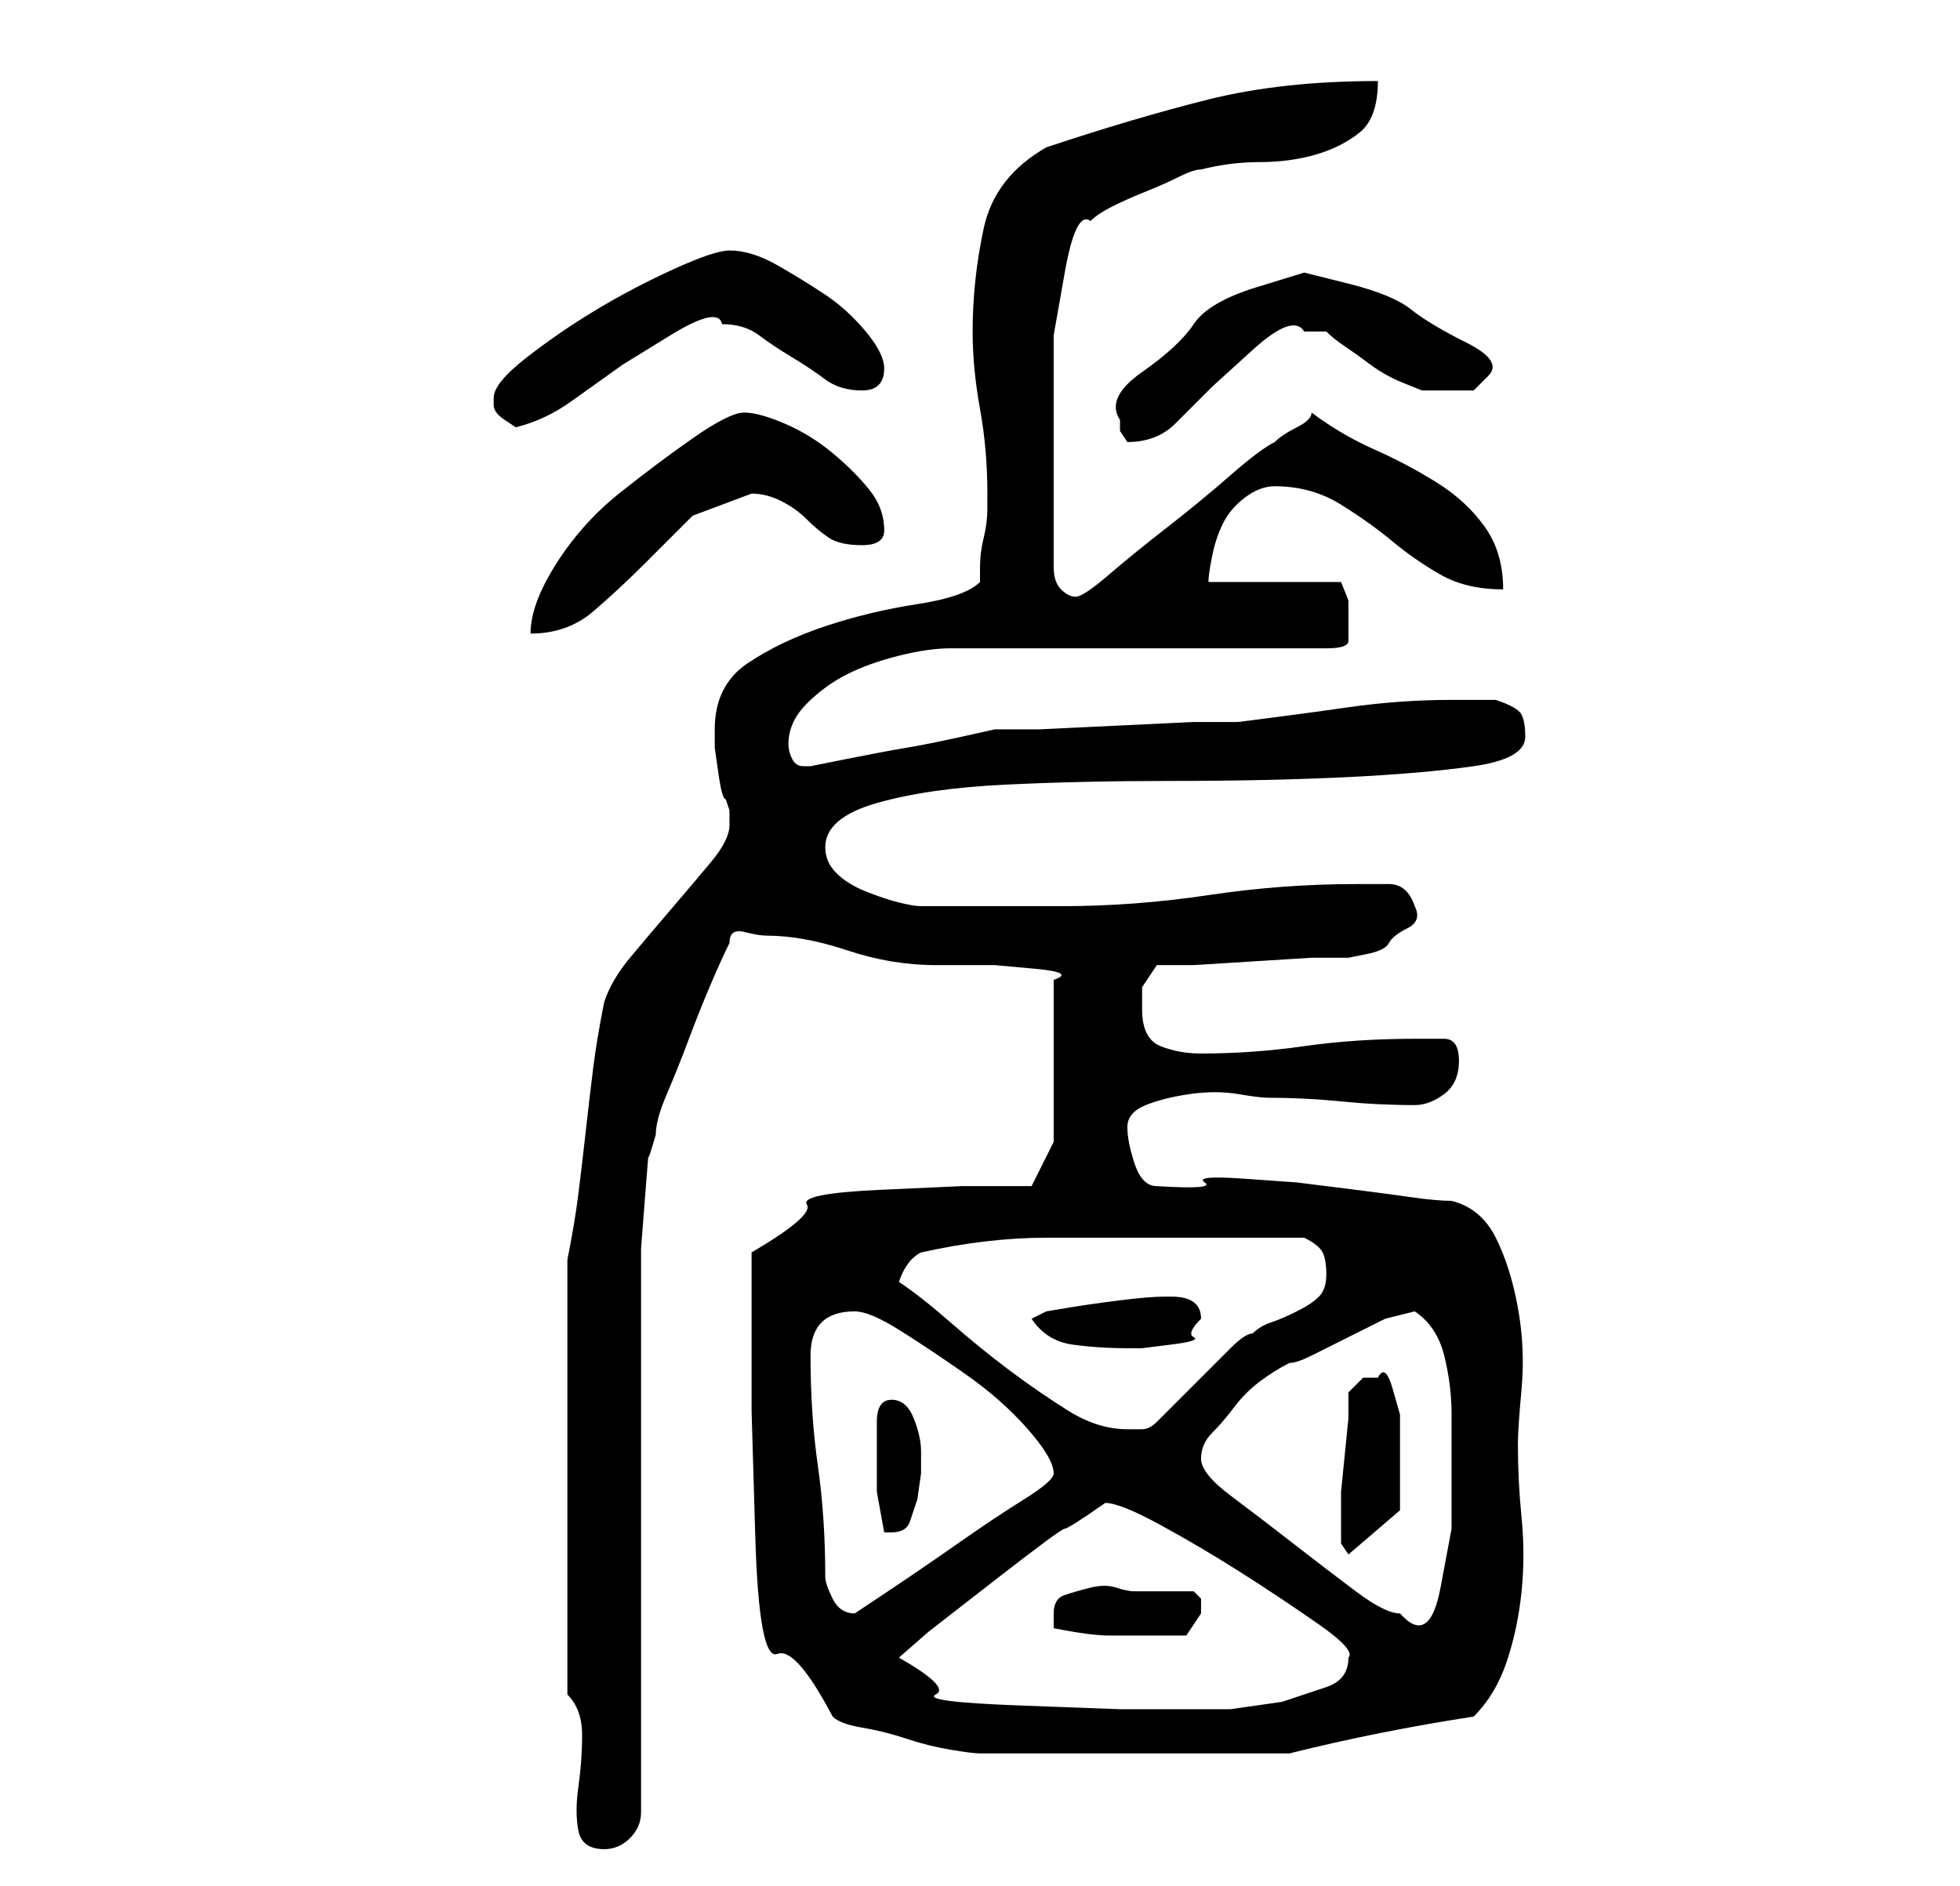 <?xml version="1.0" standalone="no"?>
<!DOCTYPE svg PUBLIC "-//W3C//DTD SVG 1.1//EN" "http://www.w3.org/Graphics/SVG/1.1/DTD/svg11.dtd" >
<svg xmlns="http://www.w3.org/2000/svg" xmlns:xlink="http://www.w3.org/1999/xlink" version="1.1" viewBox="-10 0 266 256">
   <path fill="currentColor"
d="M67 230q2 2 2 5.5t-0.5 7t0 6t3.5 2.5q2 0 3.5 -1.5t1.5 -3.5v-8.5v-12.5v-15v-15v-12.5v-8.5v-4.5t0.5 -6.5t0.5 -6t1 -3q0 -2 1.5 -5.5t3 -7.5t3 -7.5t2.5 -5.5q0 -2 2 -1.5t3 0.5q5 0 11 2t12 2h2.5h5.5t5.5 0.5t2.5 1.5v22l-3 6h-9.5t-11 0.5t-10 2t-7.5 6.5v8v13.5
t0.5 17t3 16t7.5 8.5q1 1 4 1.5t6 1.5t6 1.5t4 0.5h42q12 -3 25 -5q3 -3 4.5 -7.5t2 -9.5t0 -10t-0.5 -10q0 -2 0.5 -7.5t-0.5 -11t-3 -9.5t-6 -5q-2 0 -5.5 -0.5t-7.5 -1l-8 -1t-7 -0.5t-5.5 0.5t-6.5 0.5q-2 0 -3 -3t-1 -5t2.5 -3t6 -1.5t6.5 0t4 0.5q5 0 10 0.5t10 0.5
q2 0 4 -1.5t2 -4.5t-2 -3h-4q-8 0 -15 1t-14 1q-3 0 -5.5 -1t-2.5 -5v-3t2 -3h5t8 -0.5t8 -0.5h5t2.5 -0.5t3 -1.5t2.5 -2t1 -3q-1 -3 -3.5 -3h-4.5q-10 0 -20 1.5t-20 1.5h-19q-1 0 -3 -0.5t-4.5 -1.5t-4 -2.5t-1.5 -3.5q0 -4 7 -6t17.5 -2.5t22.5 -0.5q13 0 23.5 -0.5
t17.5 -1.5t7 -4q0 -2 -0.5 -3t-3.5 -2h-6q-7 0 -14 1t-15 2h-6t-10.5 0.5t-10.5 0.5h-6t-4.5 1t-7.5 1.5t-8 1.5t-5 1h-1q-1 0 -1.5 -1t-0.5 -2q0 -3 2.5 -5.5t5.5 -4t7 -2.5t7 -1h51q3 0 3 -1v-2v-3.5t-1 -2.5h-18q0 -1 0.5 -3.5t1.5 -4.5t3 -3.5t4 -1.5q5 0 9 2.5t7 5
t6.5 4.5t8.5 2q0 -5 -2.5 -8.5t-6.5 -6t-8.5 -4.5t-8.5 -5q0 1 -2 2t-3 2q-2 1 -6 4.5t-8.5 7t-8 6.5t-4.5 3t-2 -1t-1 -3v-3v-4v-4v-3v-8.5v-9t1.5 -8.5t3.5 -7q1 -1 3 -2t4.5 -2t4.5 -2t3 -1q4 -1 8 -1t7.5 -1t6 -3t2.5 -7q-13 0 -23 2.5t-22 6.5q-7 4 -8.5 11t-1.5 14
q0 5 1 10.5t1 11.5v2q0 2 -0.5 4t-0.5 4v2q-2 2 -8.5 3t-12.5 3t-10.5 5t-4.5 9v2.5t0.5 3.5t1 3.5l0.5 1.5v2q0 2 -2.5 5t-5.5 6.5t-5.5 6.5t-3.5 6q-1 5 -1.5 9t-1 8.5t-1 8.5t-1.5 9v59zM112 225l4 -3.5t9 -7t9.5 -7t5.5 -3.5q2 0 7.5 3t11 6.5t10.5 7t4 4.5q0 3 -3 4
l-6 2t-7 1h-5h-10t-13.5 -0.5t-11.5 -1.5t-5 -5zM133 221q5 1 7.5 1h6.5h4t2 -3v-2t-1 -1h-8q-1 0 -2.5 -0.5t-3.5 0t-3.5 1t-1.5 2.5v1v1zM102 214q0 -8 -1 -15t-1 -15q0 -6 6 -6q2 0 6 2.5t9 6t8.5 7.5t3.5 6q0 1 -4 3.5t-9 6t-9.5 6.5l-4.5 3q-2 0 -3 -2t-1 -3zM153 198
q0 -2 1.5 -3.5t3 -3.5t3.5 -3.5t4 -2.5q1 0 3 -1l5 -2.5l5 -2.5t4 -1q3 2 4 6t1 8v6.5v9t-1.5 8t-5.5 3.5q-2 0 -6 -3t-8.5 -6.5t-8.5 -6.5t-4 -5zM172 208v1.5t1 1.5l7 -6v-3v-3v-3v-4t-1 -3.5t-2 -1.5h-2t-2 2v3.5t-0.5 5t-0.5 5v3.5v1v1zM109 197v5.5t1 5.5h1
q2 0 2.5 -1.5l1 -3t0.5 -3.5v-3q0 -2 -1 -4.5t-3 -2.5t-2 3v4zM112 174q1 -3 3 -4q9 -2 17 -2h17h4h5h5h4q2 1 2.5 2t0.5 3t-1 3t-3 2t-3.5 1.5t-2.5 1.5q-1 0 -3 2l-4 4l-4 4l-2 2q-1 1 -2 1h-2q-4 0 -8 -2.5t-8 -5.5t-8 -6.5t-7 -5.5zM130 179q2 3 5.5 3.5t7.5 0.5h2
t4 -0.5t3 -1t1 -2.5q0 -3 -4 -3h-1q-2 0 -6 0.5t-7 1l-3 0.5zM91 56q-2 0 -7 3.5t-10 7.5t-8.5 9.5t-3.5 9.5q5 0 8.5 -3t7 -6.5l6.5 -6.5t8 -3q2 0 4 1t3.5 2.5t3 2.5t4.5 1t3 -2q0 -3 -2 -5.5t-5 -5t-6.5 -4t-5.5 -1.5zM142 57v1.5t1 1.5q4 0 6.5 -2.5l5 -5t5.5 -5t7 -2.5
h3q1 1 2.5 2t3.5 2.5t4.5 2.5l2.5 1h3h4t2 -2t-3 -4.5t-7.5 -4.5t-8.5 -3.5t-6 -1.5t-6.5 2t-8.5 5t-7 6.5t-3 6.5zM57 54v1q0 1 1.5 2l1.5 1q4 -1 7.5 -3.5l7 -5t6.5 -4t7 -1.5q3 0 5 1.5t4.5 3t4.5 3t5 1.5t3 -3q0 -2 -2.5 -5t-5.5 -5t-6.5 -4t-6.5 -2q-2 0 -7.5 2.5
t-10.5 5.5t-9.5 6.5t-4.5 5.5z" />
</svg>

